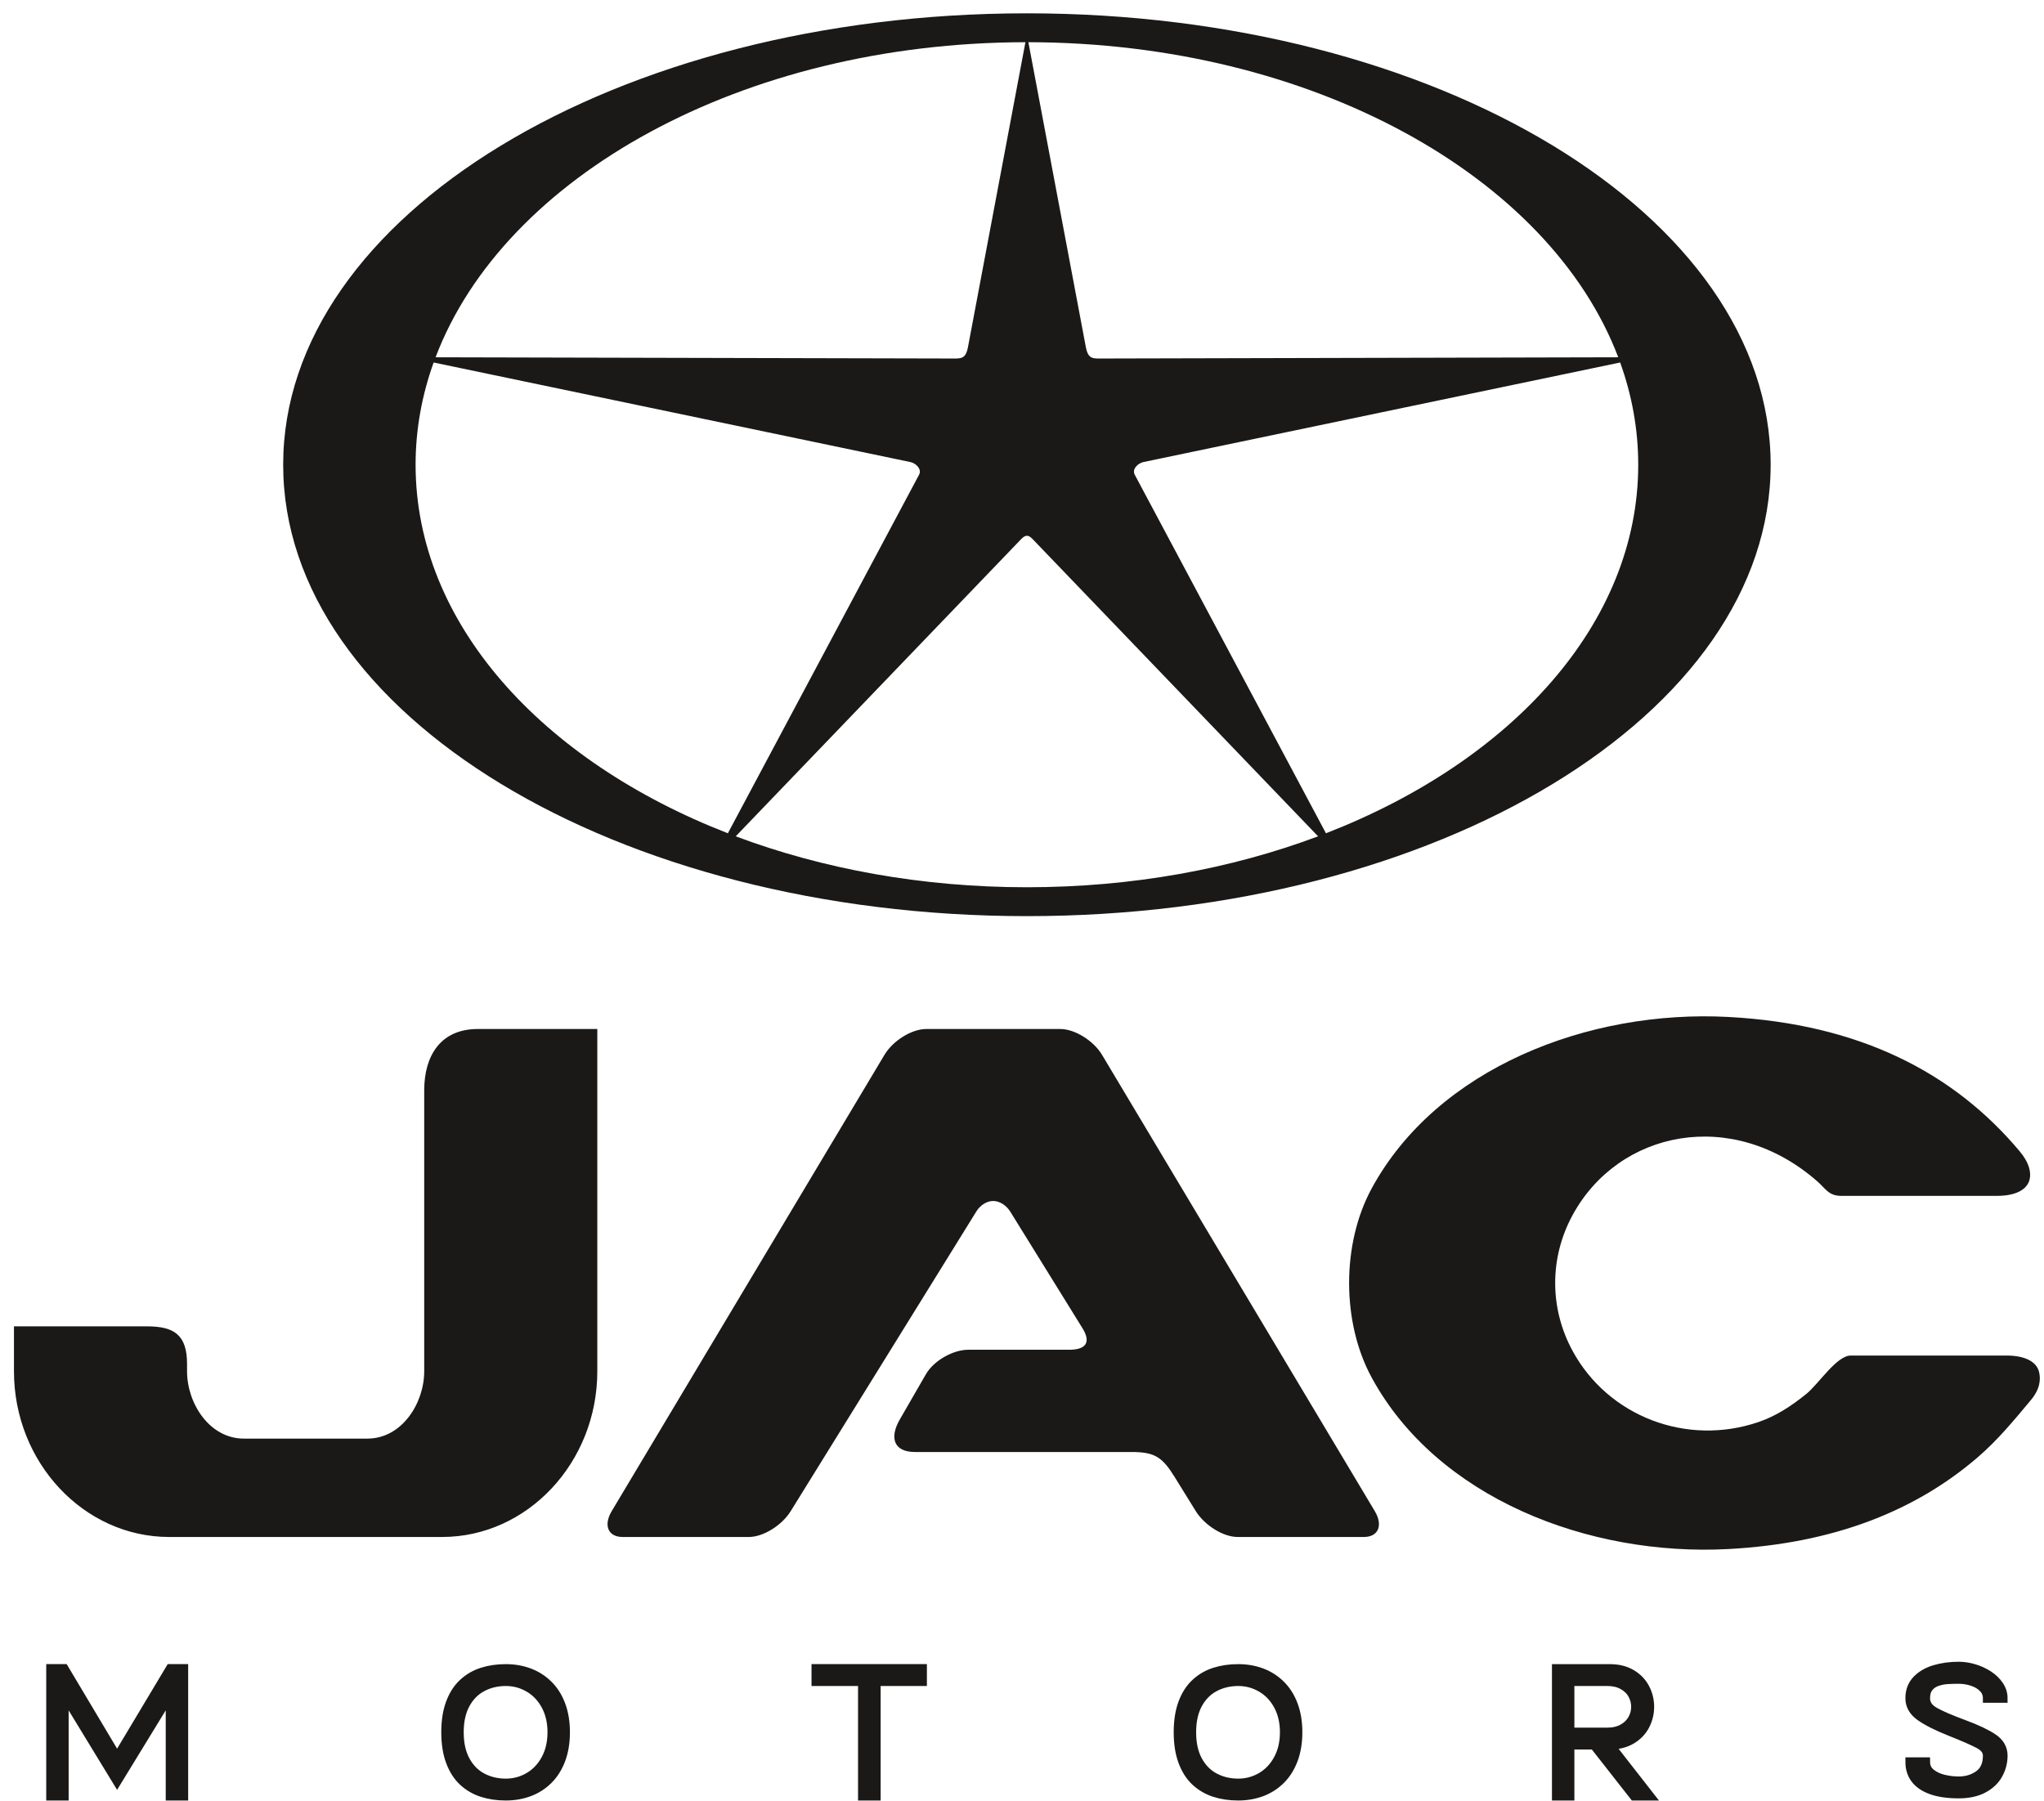 <svg width="143" height="126" viewBox="0 0 143 126" fill="none" xmlns="http://www.w3.org/2000/svg">
<path fill-rule="evenodd" clip-rule="evenodd" d="M71.843 0.932C100.575 0.932 123.876 15.075 123.876 32.516C123.876 49.956 100.575 64.1 71.843 64.1C43.111 64.1 19.811 49.956 19.811 32.516C19.811 15.075 43.111 0.932 71.843 0.932ZM71.456 37.706L51.472 58.515C57.529 60.788 64.468 62.079 71.843 62.079C79.218 62.079 86.157 60.788 92.214 58.515L72.23 37.706C71.951 37.415 71.736 37.415 71.456 37.706ZM50.922 58.302L64.298 33.217C64.514 32.812 64.062 32.407 63.691 32.329L30.338 25.363C29.515 27.654 29.075 30.049 29.075 32.516C29.075 43.587 37.885 53.237 50.922 58.302ZM30.473 24.998L66.523 25.084C67.235 25.086 67.56 25.149 67.726 24.255L71.74 2.953C51.927 2.986 35.277 12.335 30.473 24.998ZM71.946 2.953L75.961 24.255C76.126 25.149 76.451 25.086 77.164 25.084L113.214 24.998C108.409 12.335 91.759 2.986 71.946 2.953ZM113.348 25.363L79.995 32.329C79.624 32.407 79.173 32.812 79.389 33.217L92.765 58.302C105.801 53.237 114.612 43.587 114.612 32.516C114.612 30.049 114.172 27.654 113.348 25.363Z" fill="#1B1918"/>
<path fill-rule="evenodd" clip-rule="evenodd" d="M110.007 85.04C113.224 79.088 121.191 77.438 127.136 82.653C127.739 83.182 127.936 83.671 128.818 83.672C132.121 83.672 136.392 83.672 139.708 83.672C140.961 83.672 141.81 83.272 141.993 82.527C142.117 82.017 141.954 81.334 141.3 80.555C136.66 75.021 130.061 71.642 120.917 71.154C111.12 70.631 100.539 74.731 95.962 83.155C93.859 87.025 93.859 92.512 95.962 96.381C100.539 104.806 111.12 108.905 120.917 108.383C128.27 107.99 133.979 105.728 138.345 101.979C139.775 100.751 140.881 99.393 142.081 97.961C142.735 97.181 142.778 96.498 142.654 95.989C142.471 95.244 141.622 94.844 140.369 94.844C137.053 94.844 132.781 94.844 129.479 94.844C128.492 94.845 127.234 96.829 126.384 97.519C125.305 98.395 124.242 99.079 123.043 99.491C118.005 101.22 112.495 99.1 110.007 94.497C108.4 91.523 108.4 88.013 110.007 85.04ZM43.56 107.539H52.392C53.408 107.539 54.709 106.716 55.319 105.73L68.31 84.756C68.573 84.332 69.033 84.026 69.493 84.03C69.954 84.034 70.415 84.349 70.681 84.778L75.73 92.93C76.345 93.924 75.975 94.439 74.796 94.439H67.734C66.677 94.439 65.326 95.2 64.779 96.149C64.171 97.203 63.563 98.257 62.955 99.31C62.204 100.61 62.538 101.593 64.011 101.593H79.17C80.793 101.593 81.321 101.957 82.176 103.337L83.658 105.73C84.268 106.716 85.57 107.539 86.585 107.539H95.417C96.432 107.539 96.776 106.725 96.181 105.73L77.101 73.807C76.506 72.812 75.189 71.993 74.174 71.997H64.804C63.789 71.993 62.471 72.812 61.877 73.807L42.796 105.73C42.202 106.725 42.545 107.539 43.56 107.539ZM41.788 71.997V95.947C41.788 102.323 36.902 107.539 30.93 107.539H11.835C5.863 107.539 0.977 102.323 0.977 95.947V92.802H10.297C12.216 92.802 13.086 93.429 13.086 95.438V95.947C13.086 98.172 14.641 100.655 17.06 100.655H25.704C28.123 100.655 29.678 98.172 29.678 95.947V76.293C29.678 73.909 30.79 71.997 33.428 71.997H41.788Z" fill="#1B1918"/>
<path fill-rule="evenodd" clip-rule="evenodd" d="M3.555 125.656V116.766V116.754H4.482L8.192 122.975L11.915 116.754H12.843V125.644V125.656H11.915V118.53L8.192 124.617L4.482 118.53V125.656H3.555ZM35.387 116.756C35.968 116.756 36.508 116.85 37.011 117.036C37.514 117.221 37.958 117.503 38.339 117.877C38.722 118.25 39.021 118.718 39.234 119.279C39.445 119.84 39.552 120.481 39.552 121.201C39.552 121.919 39.445 122.562 39.234 123.125C39.021 123.689 38.722 124.158 38.339 124.534C37.958 124.909 37.514 125.191 37.011 125.377C36.508 125.562 35.968 125.656 35.387 125.656C34.786 125.656 34.233 125.575 33.73 125.412C33.227 125.249 32.787 124.991 32.406 124.64C32.027 124.29 31.731 123.826 31.516 123.252C31.3 122.678 31.193 121.994 31.193 121.201C31.193 120.408 31.3 119.726 31.514 119.156C31.727 118.584 32.025 118.123 32.406 117.77C32.789 117.415 33.229 117.159 33.732 116.998C34.233 116.837 34.786 116.756 35.387 116.756ZM35.387 117.645C34.786 117.645 34.237 117.774 33.741 118.035C33.246 118.294 32.852 118.69 32.559 119.225C32.267 119.759 32.121 120.418 32.121 121.201C32.121 121.988 32.267 122.647 32.559 123.183C32.852 123.72 33.246 124.118 33.741 124.377C34.237 124.638 34.786 124.767 35.387 124.767C35.966 124.767 36.502 124.623 36.998 124.335C37.492 124.047 37.888 123.632 38.182 123.09C38.476 122.547 38.624 121.917 38.624 121.201C38.624 120.485 38.476 119.857 38.182 119.316C37.888 118.776 37.492 118.363 36.998 118.077C36.502 117.789 35.966 117.645 35.387 117.645ZM57.095 116.754H64.526V117.645H61.29V125.656H60.35V117.645H57.095V116.754ZM86.628 116.756C87.209 116.756 87.749 116.85 88.252 117.035C88.755 117.221 89.199 117.503 89.58 117.876C89.963 118.25 90.261 118.718 90.475 119.279C90.686 119.84 90.793 120.481 90.793 121.201C90.793 121.919 90.686 122.562 90.475 123.125C90.261 123.688 89.963 124.158 89.58 124.534C89.199 124.909 88.755 125.191 88.252 125.377C87.749 125.562 87.209 125.656 86.628 125.656C86.027 125.656 85.474 125.575 84.971 125.412C84.468 125.249 84.028 124.991 83.647 124.64C83.268 124.289 82.972 123.826 82.757 123.252C82.541 122.678 82.434 121.994 82.434 121.201C82.434 120.408 82.541 119.725 82.754 119.156C82.968 118.584 83.266 118.123 83.647 117.77C84.03 117.415 84.47 117.159 84.973 116.998C85.474 116.837 86.027 116.756 86.628 116.756ZM86.628 117.645C86.027 117.645 85.478 117.774 84.982 118.035C84.487 118.294 84.093 118.69 83.799 119.225C83.508 119.759 83.362 120.418 83.362 121.201C83.362 121.988 83.508 122.647 83.799 123.183C84.093 123.72 84.487 124.118 84.982 124.377C85.478 124.638 86.027 124.767 86.628 124.767C87.207 124.767 87.742 124.623 88.239 124.335C88.733 124.047 89.129 123.632 89.423 123.089C89.717 122.547 89.865 121.917 89.865 121.201C89.865 120.485 89.717 119.857 89.423 119.316C89.129 118.776 88.733 118.363 88.239 118.077C87.742 117.789 87.207 117.645 86.628 117.645ZM109.825 117.645V121.199H112.451C112.871 121.199 113.23 121.115 113.53 120.948C113.831 120.781 114.057 120.56 114.21 120.289C114.362 120.016 114.438 119.725 114.438 119.421C114.438 119.114 114.362 118.826 114.212 118.555C114.062 118.281 113.833 118.062 113.53 117.895C113.228 117.728 112.869 117.645 112.451 117.645H110.504H109.825ZM108.897 125.656V116.768V116.756H112.62C113.208 116.756 113.716 116.881 114.138 117.131C114.558 117.382 114.876 117.712 115.087 118.118C115.298 118.525 115.405 118.96 115.405 119.421C115.405 119.882 115.298 120.318 115.087 120.725C114.876 121.132 114.558 121.462 114.138 121.712C113.716 121.963 113.208 122.088 112.62 122.088L115.405 125.656H114.321L111.523 122.088H109.825V125.656H108.897ZM133.623 123.277H134.707C134.707 123.599 134.829 123.857 135.073 124.06C135.317 124.26 135.615 124.402 135.972 124.488C136.329 124.573 136.682 124.617 137.032 124.617C137.572 124.617 138.045 124.473 138.445 124.187C138.846 123.901 139.046 123.45 139.046 122.837C139.046 122.509 138.848 122.24 138.452 122.027C138.056 121.816 137.387 121.522 136.449 121.149C135.51 120.775 134.805 120.418 134.332 120.08C133.86 119.742 133.623 119.323 133.623 118.82C133.623 118.311 133.782 117.889 134.099 117.553C134.417 117.219 134.835 116.973 135.349 116.82C135.865 116.666 136.427 116.589 137.032 116.589C137.381 116.589 137.74 116.643 138.106 116.752C138.474 116.862 138.809 117.017 139.116 117.217C139.423 117.417 139.669 117.655 139.854 117.933C140.039 118.208 140.131 118.505 140.131 118.82H139.046C139.046 118.54 138.948 118.298 138.75 118.098C138.552 117.897 138.297 117.745 137.986 117.643C137.677 117.54 137.359 117.49 137.032 117.49C136.706 117.49 136.425 117.498 136.19 117.515C135.957 117.534 135.724 117.584 135.493 117.666C135.26 117.749 135.07 117.883 134.925 118.071C134.779 118.258 134.707 118.509 134.707 118.82C134.707 119.216 134.92 119.533 135.349 119.773C135.778 120.016 136.449 120.304 137.361 120.642C138.273 120.978 138.963 121.303 139.429 121.618C139.898 121.931 140.131 122.338 140.131 122.837C140.131 123.302 140.017 123.738 139.793 124.145C139.569 124.552 139.225 124.882 138.757 125.133C138.291 125.381 137.716 125.506 137.032 125.506C136.279 125.506 135.645 125.416 135.136 125.235C134.624 125.053 134.245 124.794 133.995 124.463C133.747 124.129 133.623 123.734 133.623 123.277Z" fill="#1B1918" stroke="#1B1918" stroke-width="0.641"/>
</svg>
